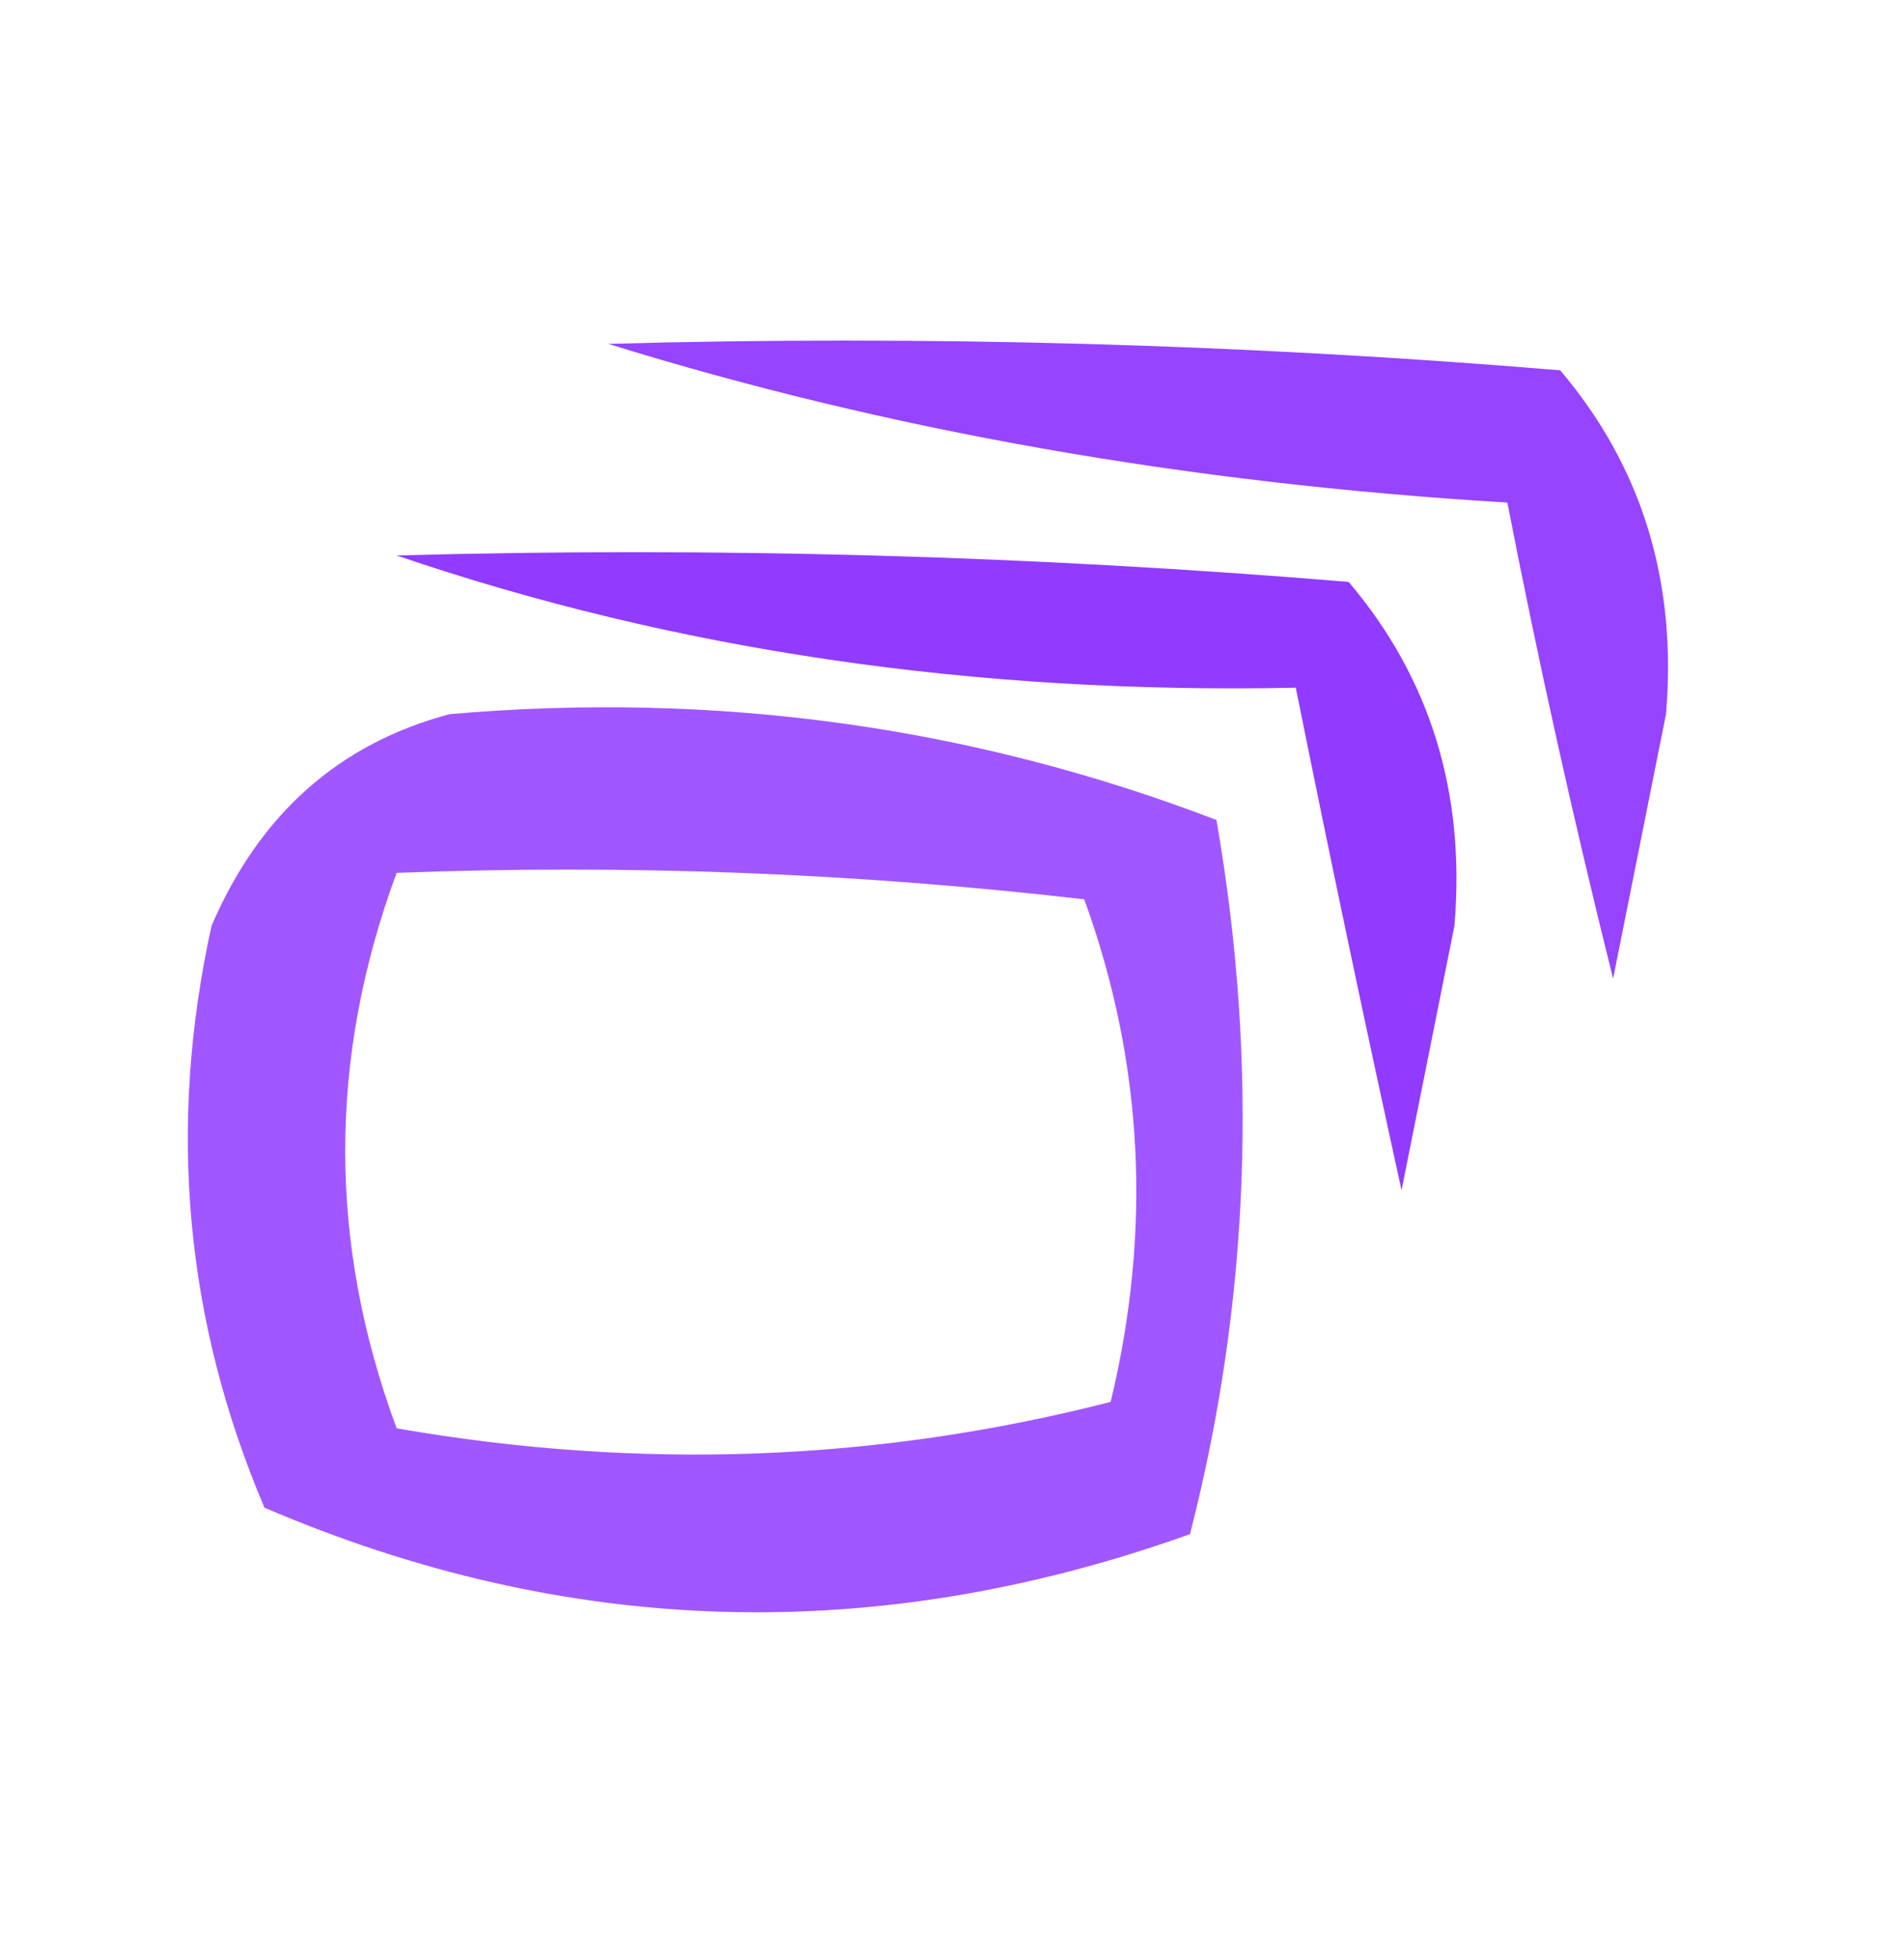<?xml version="1.0" encoding="UTF-8"?>
<!DOCTYPE svg PUBLIC "-//W3C//DTD SVG 1.1//EN" "http://www.w3.org/Graphics/SVG/1.1/DTD/svg11.dtd">
<svg xmlns="http://www.w3.org/2000/svg" version="1.1" width="36px" height="37px" style="shape-rendering:geometricPrecision; text-rendering:geometricPrecision; image-rendering:optimizeQuality; fill-rule:evenodd; clip-rule:evenodd" xmlns:xlink="http://www.w3.org/1999/xlink">
<g><path style="opacity:0.762" fill="#760BFF" d="M 11.5,6.5 C 17.509,6.334 23.509,6.501 29.5,7C 31.045,8.822 31.712,10.989 31.5,13.5C 31.167,15.167 30.833,16.833 30.5,18.5C 29.752,15.503 29.085,12.503 28.5,9.5C 22.441,9.137 16.774,8.137 11.5,6.5 Z"/></g>
<g><path style="opacity:0.798" fill="#760BFF" d="M 7.5,10.5 C 13.509,10.334 19.509,10.501 25.5,11C 27.045,12.822 27.712,14.989 27.5,17.5C 27.167,19.167 26.833,20.833 26.5,22.5C 25.796,19.296 25.13,16.129 24.5,13C 18.412,13.126 12.745,12.292 7.5,10.5 Z"/></g>
<g><path style="opacity:0.684" fill="#760BFF" d="M 8.5,13.5 C 13.536,13.062 18.369,13.728 23,15.5C 23.799,20.087 23.632,24.587 22.5,29C 16.564,31.125 10.731,30.958 5,28.5C 3.496,24.961 3.163,21.295 4,17.5C 4.907,15.391 6.407,14.058 8.5,13.5 Z M 7.5,16.5 C 11.846,16.334 16.179,16.501 20.5,17C 21.617,20.073 21.784,23.24 21,26.5C 16.587,27.632 12.087,27.799 7.5,27C 6.203,23.501 6.203,20.001 7.5,16.5 Z"/></g>
</svg>
